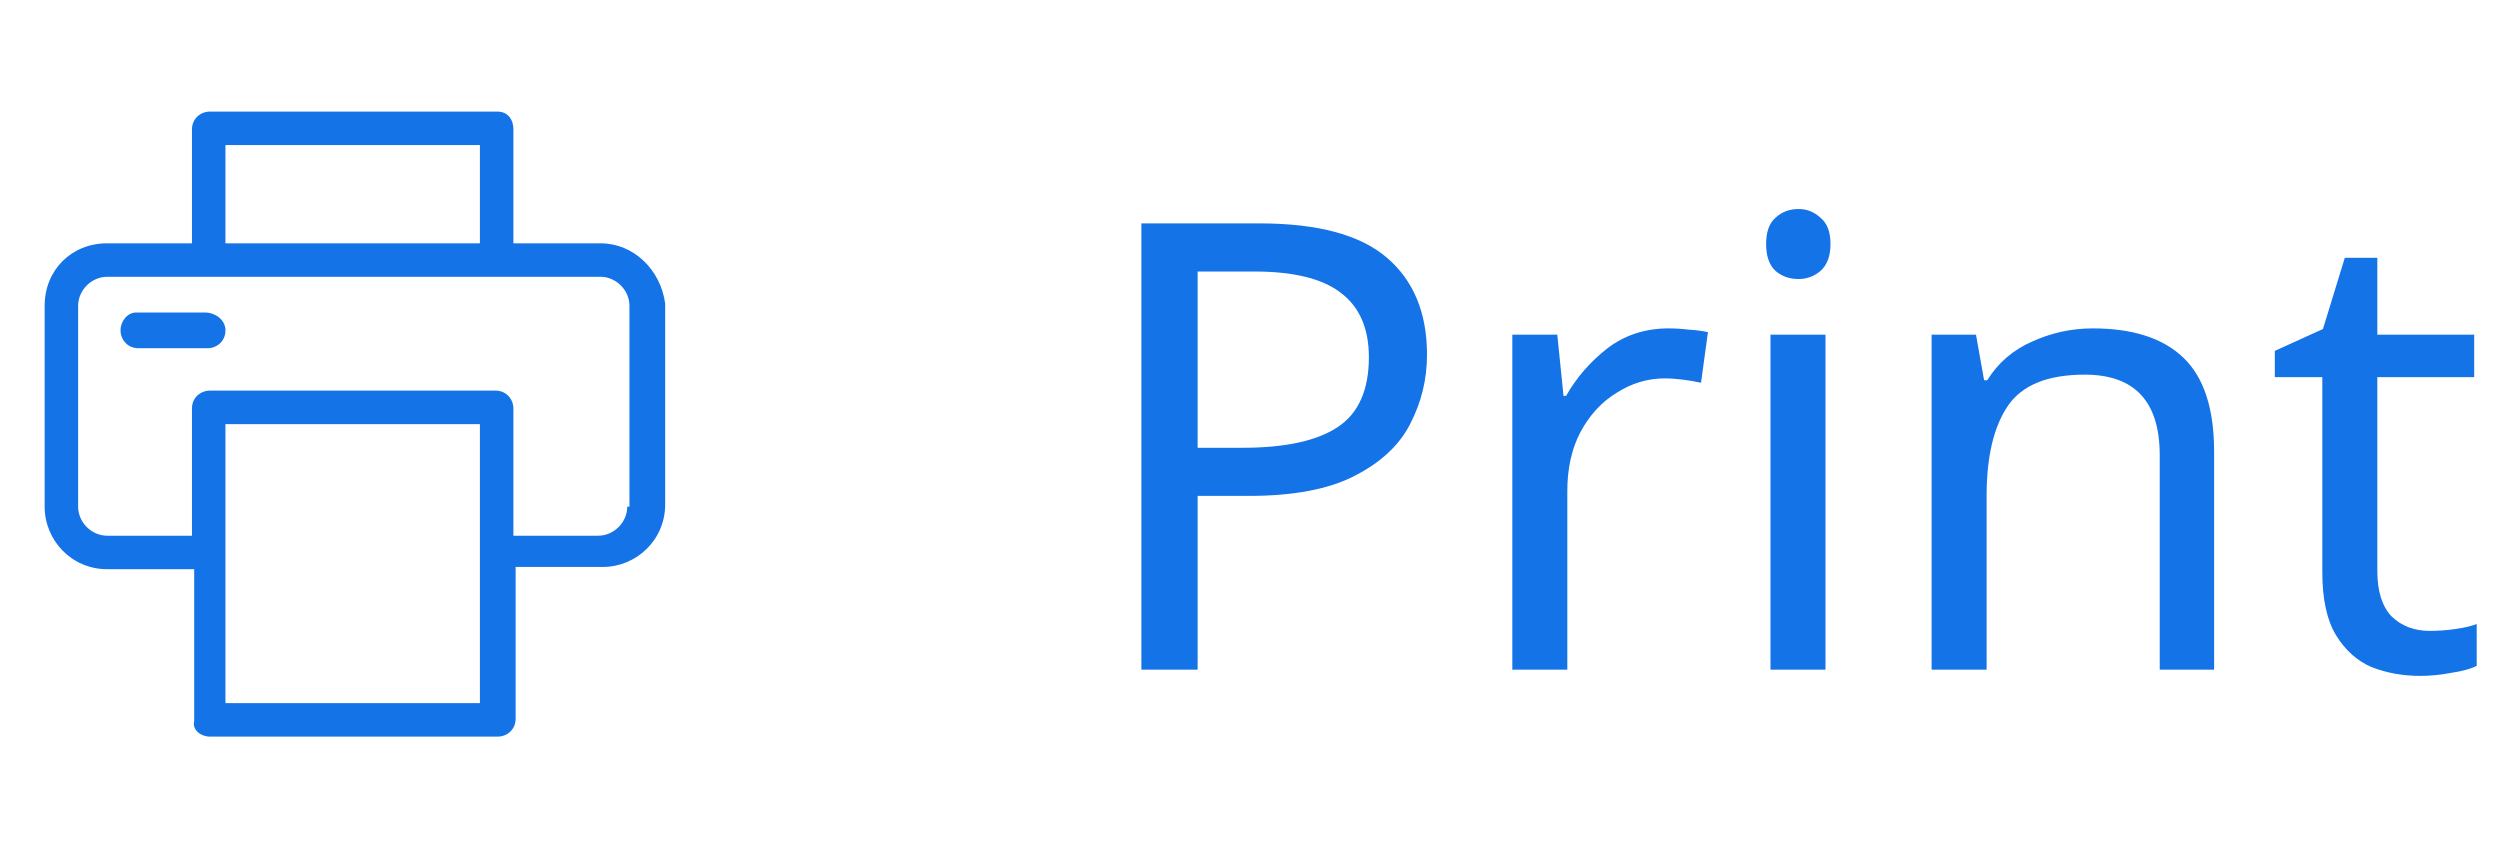 <svg width="56" height="19" viewBox="0 0 56 19" fill="none" xmlns="http://www.w3.org/2000/svg">
<path d="M4.6 7L3.05 7C2.85 7 2.7 7.2 2.7 7.4C2.7 7.6 2.85 7.8 3.1 7.8L4.65 7.8C4.85 7.8 5.05 7.65 5.05 7.4C5.05 7.15 4.8 7 4.6 7Z" fill="#1473E6"/>
<path d="M13.45 5.45H11.5V2.9C11.5 2.65 11.35 2.5 11.15 2.5L4.7 2.5C4.5 2.5 4.3 2.65 4.3 2.9V5.45H2.4C1.6 5.45 1 6.05 1 6.85L1 11.35C1 12.1 1.6 12.75 2.4 12.75H4.35V16.15C4.3 16.35 4.5 16.5 4.7 16.5H11.15C11.35 16.5 11.55 16.35 11.55 16.1V12.7H13.5C14.25 12.7 14.9 12.1 14.9 11.3L14.9 6.8C14.8 6.05 14.2 5.45 13.45 5.45ZM5.05 3.25L10.75 3.25V5.45L5.05 5.45L5.05 3.25ZM10.75 15.75L5.05 15.75L5.05 9.5L10.75 9.5V15.75ZM14.05 11.35C14.05 11.7 13.75 12 13.4 12H11.5V9.15C11.5 8.95 11.35 8.75 11.1 8.75L4.7 8.75C4.5 8.75 4.3 8.9 4.3 9.15L4.3 12H2.4C2.05 12 1.75 11.7 1.75 11.35L1.75 6.85C1.75 6.5 2.05 6.2 2.4 6.2L13.45 6.2C13.8 6.2 14.1 6.5 14.1 6.85L14.1 11.35H14.05Z" fill="#1473E6"/>
<path d="M28.213 5.004C29.52 5.004 30.472 5.261 31.069 5.774C31.666 6.287 31.965 7.011 31.965 7.944C31.965 8.495 31.839 9.013 31.587 9.498C31.344 9.974 30.929 10.361 30.341 10.66C29.762 10.959 28.974 11.108 27.975 11.108H26.827V15H25.567V5.004H28.213ZM28.101 6.082H26.827V10.03H27.835C28.787 10.03 29.496 9.876 29.963 9.568C30.43 9.26 30.663 8.737 30.663 8C30.663 7.356 30.453 6.875 30.033 6.558C29.622 6.241 28.978 6.082 28.101 6.082ZM37.376 7.356C37.516 7.356 37.665 7.365 37.824 7.384C37.982 7.393 38.127 7.412 38.258 7.44L38.103 8.574C37.982 8.546 37.847 8.523 37.697 8.504C37.548 8.485 37.413 8.476 37.291 8.476C36.909 8.476 36.55 8.583 36.214 8.798C35.877 9.003 35.607 9.297 35.401 9.68C35.206 10.053 35.108 10.492 35.108 10.996V15H33.876V7.496H34.883L35.023 8.868H35.08C35.313 8.457 35.621 8.103 36.004 7.804C36.395 7.505 36.853 7.356 37.376 7.356ZM40.289 4.682C40.475 4.682 40.639 4.747 40.779 4.878C40.928 4.999 41.003 5.195 41.003 5.466C41.003 5.737 40.928 5.937 40.779 6.068C40.639 6.189 40.475 6.25 40.289 6.25C40.083 6.25 39.911 6.189 39.771 6.068C39.631 5.937 39.561 5.737 39.561 5.466C39.561 5.195 39.631 4.999 39.771 4.878C39.911 4.747 40.083 4.682 40.289 4.682ZM40.891 7.496V15H39.659V7.496H40.891ZM46.88 7.356C47.776 7.356 48.453 7.575 48.91 8.014C49.367 8.453 49.596 9.153 49.596 10.114V15H48.378V10.198C48.378 8.994 47.818 8.392 46.698 8.392C45.867 8.392 45.294 8.625 44.976 9.092C44.659 9.559 44.5 10.231 44.5 11.108V15H43.268V7.496H44.262L44.444 8.518H44.514C44.757 8.126 45.093 7.837 45.522 7.65C45.952 7.454 46.404 7.356 46.88 7.356ZM54.428 14.132C54.615 14.132 54.806 14.118 55.002 14.09C55.198 14.062 55.357 14.025 55.478 13.978V14.916C55.348 14.981 55.161 15.033 54.918 15.07C54.676 15.117 54.442 15.14 54.218 15.14C53.826 15.14 53.462 15.075 53.126 14.944C52.8 14.804 52.534 14.566 52.328 14.23C52.123 13.894 52.02 13.423 52.02 12.816V8.448H50.956V7.86L52.034 7.37L52.524 5.774H53.252V7.496H55.422V8.448H53.252V12.788C53.252 13.245 53.36 13.586 53.574 13.81C53.798 14.025 54.083 14.132 54.428 14.132Z" fill="#1473E6"/>
</svg>
